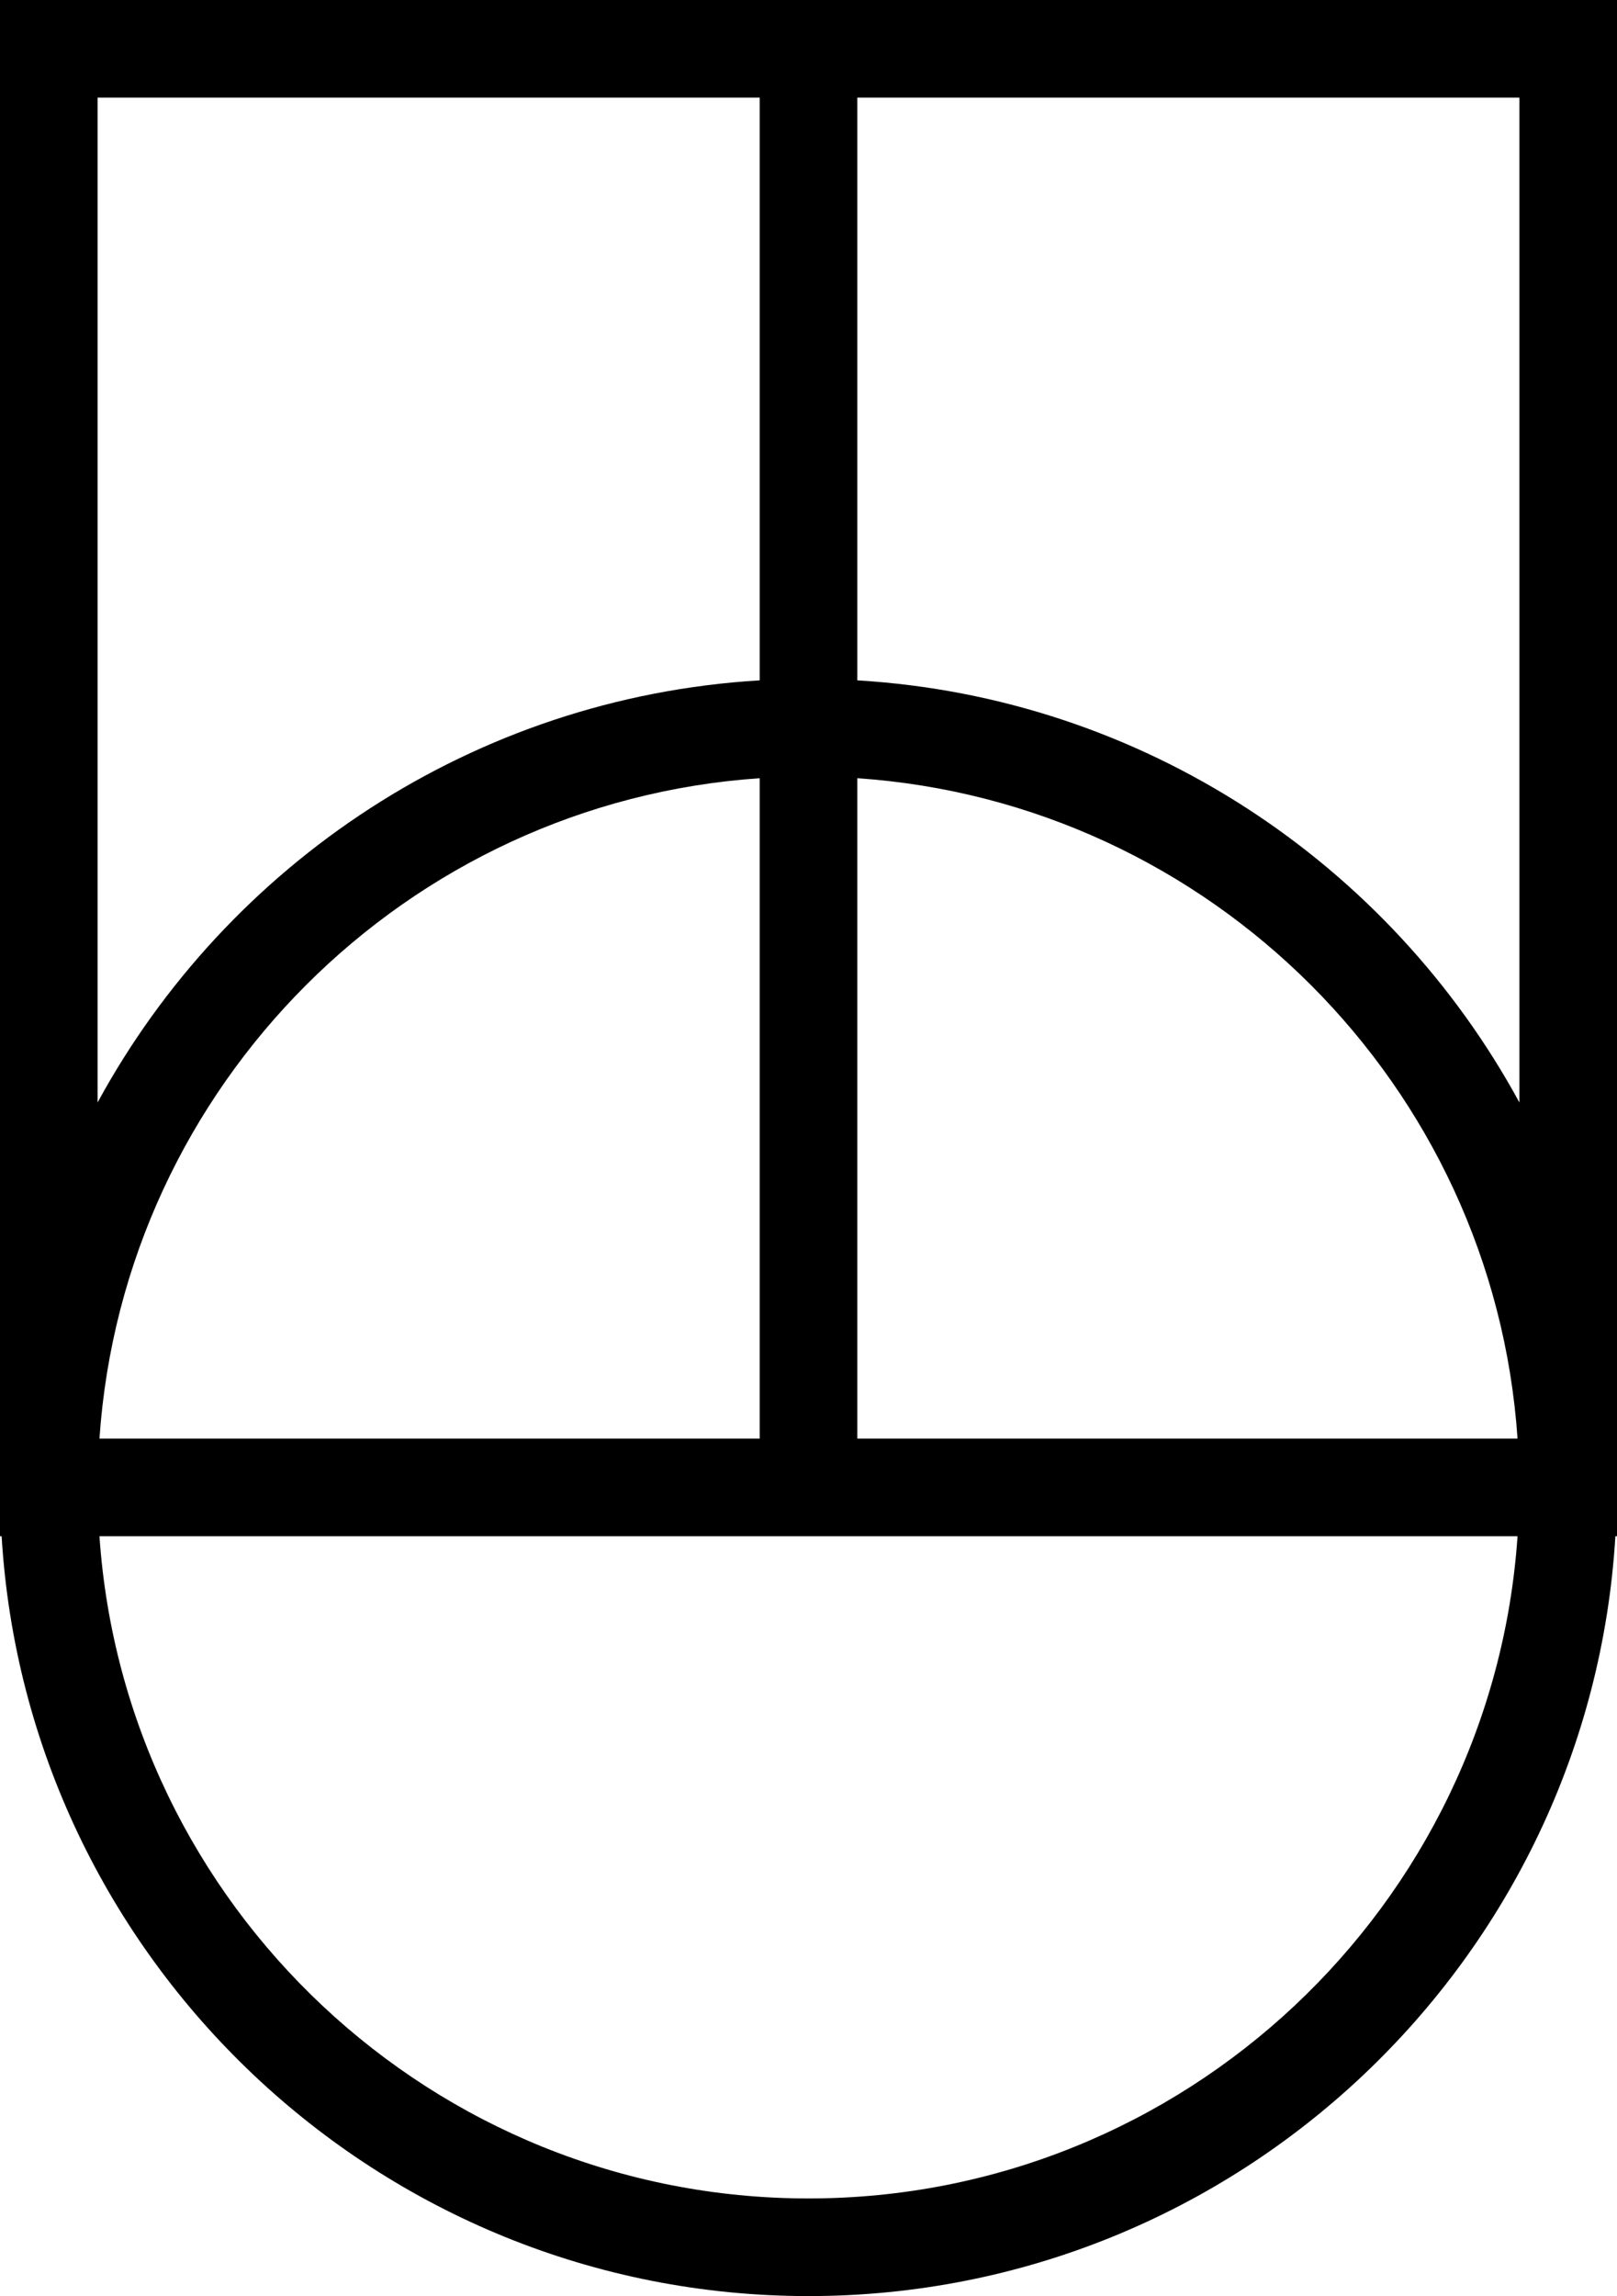 <svg data-name="Layer 1" xmlns="http://www.w3.org/2000/svg" viewBox="0 0 437.98 621.78"><path d="M0 0v416.01h.44C7.3 530.62 102.68 621.78 218.99 621.78s211.69-91.15 218.55-205.77h.44V0H0Zm26.94 389.57c6.52-95.66 83.18-172.31 178.83-178.83v178.83H26.94Zm205.27-178.83c95.66 6.52 172.31 83.18 178.83 178.83H232.21V210.74ZM26.43 26.43h179.34v157.81c-77.46 4.64-144.2 49.68-179.34 114.32V26.43Zm192.56 568.91c-101.73 0-185.23-79.31-192.05-179.33h384.1c-6.82 100.02-90.32 179.33-192.05 179.33Zm13.22-411.1V26.43h179.34v272.13c-35.13-64.64-101.88-109.69-179.34-114.32Z"></path></svg>